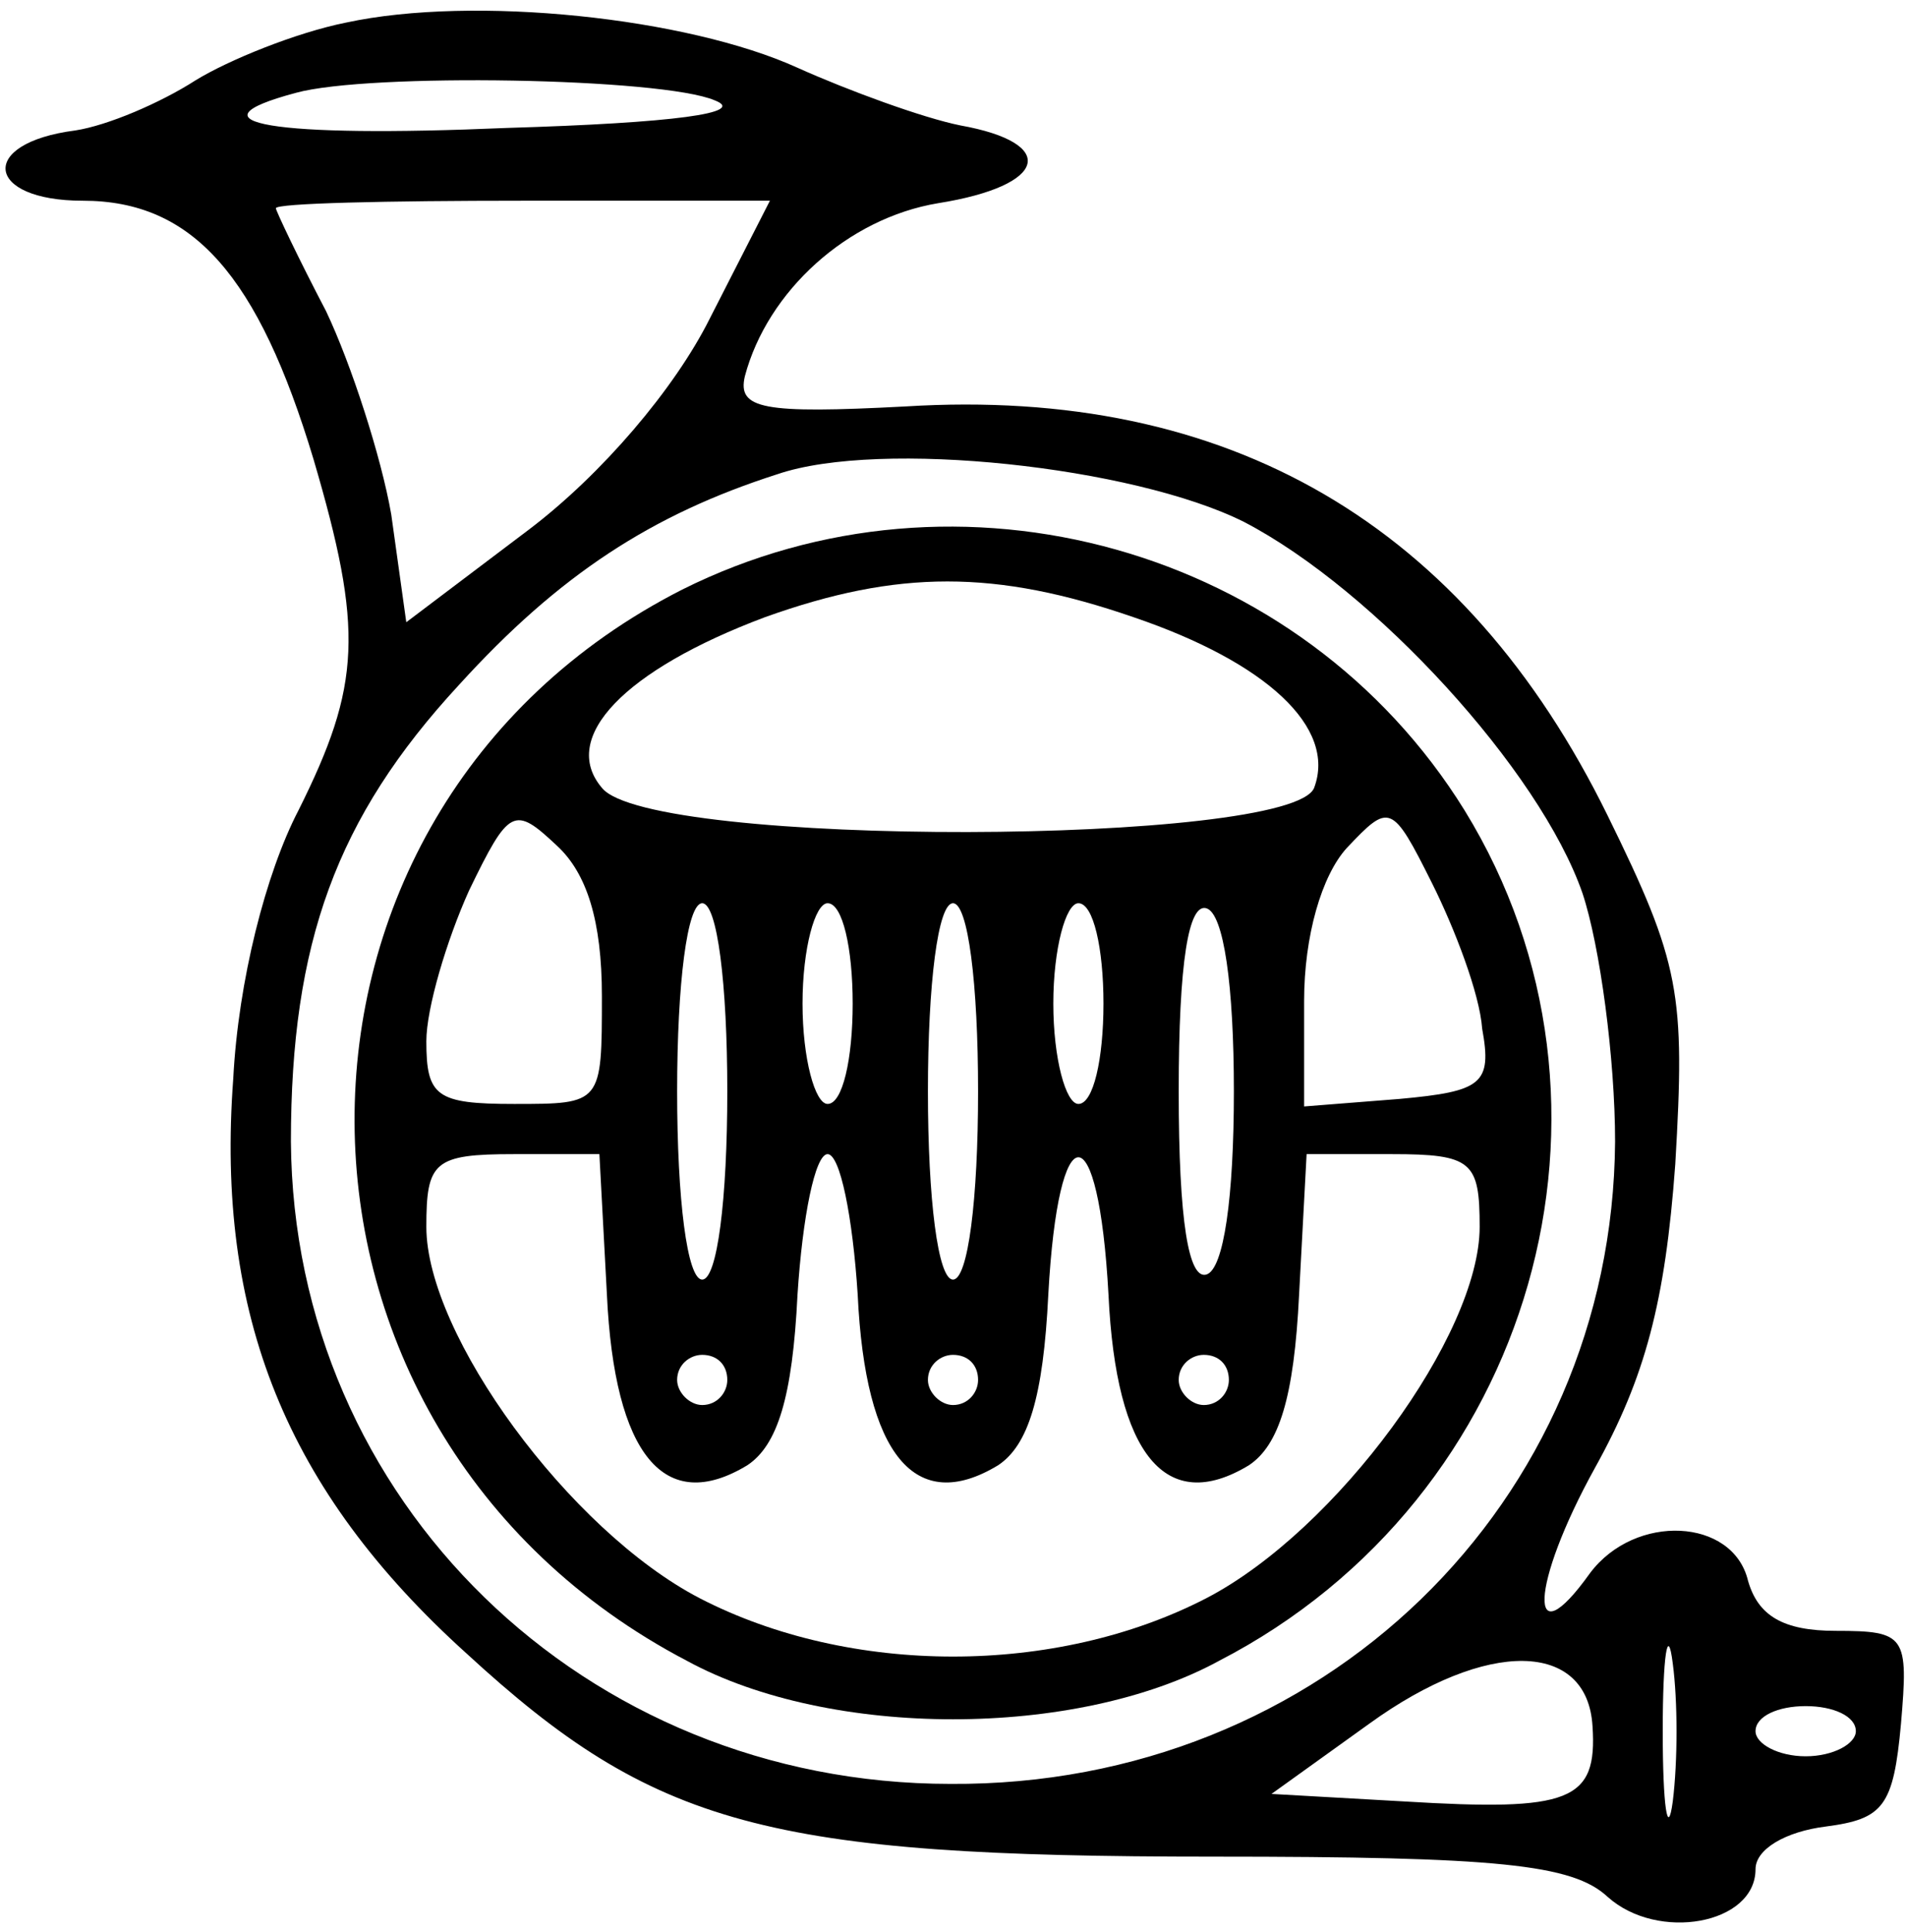 <?xml version="1.0" standalone="no"?>
<!DOCTYPE svg PUBLIC "-//W3C//DTD SVG 20010904//EN"
 "http://www.w3.org/TR/2001/REC-SVG-20010904/DTD/svg10.dtd">
<svg version="1.0" xmlns="http://www.w3.org/2000/svg"
 width="76pt" height="77pt" viewBox="0 0 76 77"
 preserveAspectRatio="xMidYMid meet">

<g transform="translate(0,77) scale(0.1,-0.1)"
fill="#000000" stroke="none">
<path d="M138 761 c-20 -4 -47 -15 -60 -23 -14 -9 -35 -18 -48 -20 -39 -5 -36
-28 3 -28 44 0 70 -30 92 -103 20 -68 19 -90 -6 -140 -13 -25 -24 -68 -26
-107 -7 -94 21 -164 93 -229 75 -69 120 -81 298 -81 113 0 143 -3 157 -16 20
-18 59 -11 59 11 0 8 12 15 28 17 23 3 27 8 30 41 3 35 2 37 -26 37 -21 0 -31
6 -35 20 -6 25 -45 27 -63 3 -25 -35 -24 -5 2 42 20 36 28 66 32 121 4 68 2
80 -27 139 -57 116 -151 171 -280 163 -57 -3 -67 -1 -64 12 9 34 41 63 77 69
44 7 48 24 9 31 -15 3 -45 14 -65 23 -44 20 -129 29 -180 18z m147 -31 c13 -5
-16 -9 -83 -11 -93 -4 -129 2 -84 14 29 8 146 6 167 -3z m-2 -87 c-14 -28 -43
-62 -72 -84 l-49 -37 -6 43 c-4 23 -16 60 -26 81 -11 21 -20 40 -20 41 0 2 44
3 99 3 l98 0 -24 -47z m213 -81 c52 -27 118 -99 135 -148 7 -21 13 -66 13 -99
-1 -144 -117 -257 -265 -256 -146 0 -262 113 -263 256 0 79 18 129 67 182 40
44 77 68 127 84 41 14 142 3 186 -19z m171 -510 c-2 -15 -4 -2 -4 28 0 30 2
43 4 27 2 -15 2 -39 0 -55z m-32 30 c2 -30 -9 -34 -75 -30 l-53 3 39 28 c47
34 87 33 89 -1z m105 -2 c0 -5 -9 -10 -20 -10 -11 0 -20 5 -20 10 0 6 9 10 20
10 11 0 20 -4 20 -10z"/>
<path d="M272 535 c-175 -89 -174 -335 2 -427 57 -31 155 -31 212 0 126 65
170 222 98 339 -65 105 -202 143 -312 88z m180 -11 c53 -18 81 -44 72 -68 -9
-23 -265 -24 -284 0 -17 20 9 47 65 68 53 19 92 19 147 0z m-212 -151 c0 -43
0 -43 -35 -43 -31 0 -35 3 -35 25 0 13 8 40 17 60 16 33 18 34 35 18 12 -11
18 -30 18 -60z m351 -13 c4 -22 0 -25 -33 -28 l-38 -3 0 42 c0 26 7 50 17 61
17 18 18 18 34 -14 9 -18 19 -44 20 -58z m-301 -25 c0 -43 -4 -75 -10 -75 -6
0 -10 32 -10 75 0 43 4 75 10 75 6 0 10 -32 10 -75z m50 35 c0 -22 -4 -40 -10
-40 -5 0 -10 18 -10 40 0 22 5 40 10 40 6 0 10 -18 10 -40z m50 -35 c0 -43 -4
-75 -10 -75 -6 0 -10 32 -10 75 0 43 4 75 10 75 6 0 10 -32 10 -75z m50 35 c0
-22 -4 -40 -10 -40 -5 0 -10 18 -10 40 0 22 5 40 10 40 6 0 10 -18 10 -40z
m52 -35 c0 -42 -4 -71 -11 -73 -7 -2 -11 21 -11 73 0 52 4 75 11 73 7 -2 11
-31 11 -73z m-250 -81 c3 -64 23 -88 56 -68 12 8 18 27 20 68 2 31 7 56 12 56
5 0 10 -25 12 -56 3 -64 23 -88 56 -68 12 8 18 27 20 68 4 73 20 73 24 0 3
-64 23 -88 56 -68 12 8 18 27 20 68 l3 56 34 0 c32 0 35 -3 35 -29 0 -43 -57
-121 -109 -148 -60 -31 -142 -31 -202 0 -52 27 -109 105 -109 148 0 26 3 29
35 29 l34 0 3 -56z m48 -34 c0 -5 -4 -10 -10 -10 -5 0 -10 5 -10 10 0 6 5 10
10 10 6 0 10 -4 10 -10z m100 0 c0 -5 -4 -10 -10 -10 -5 0 -10 5 -10 10 0 6 5
10 10 10 6 0 10 -4 10 -10z m100 0 c0 -5 -4 -10 -10 -10 -5 0 -10 5 -10 10 0
6 5 10 10 10 6 0 10 -4 10 -10z"/>
</g>
</svg>

